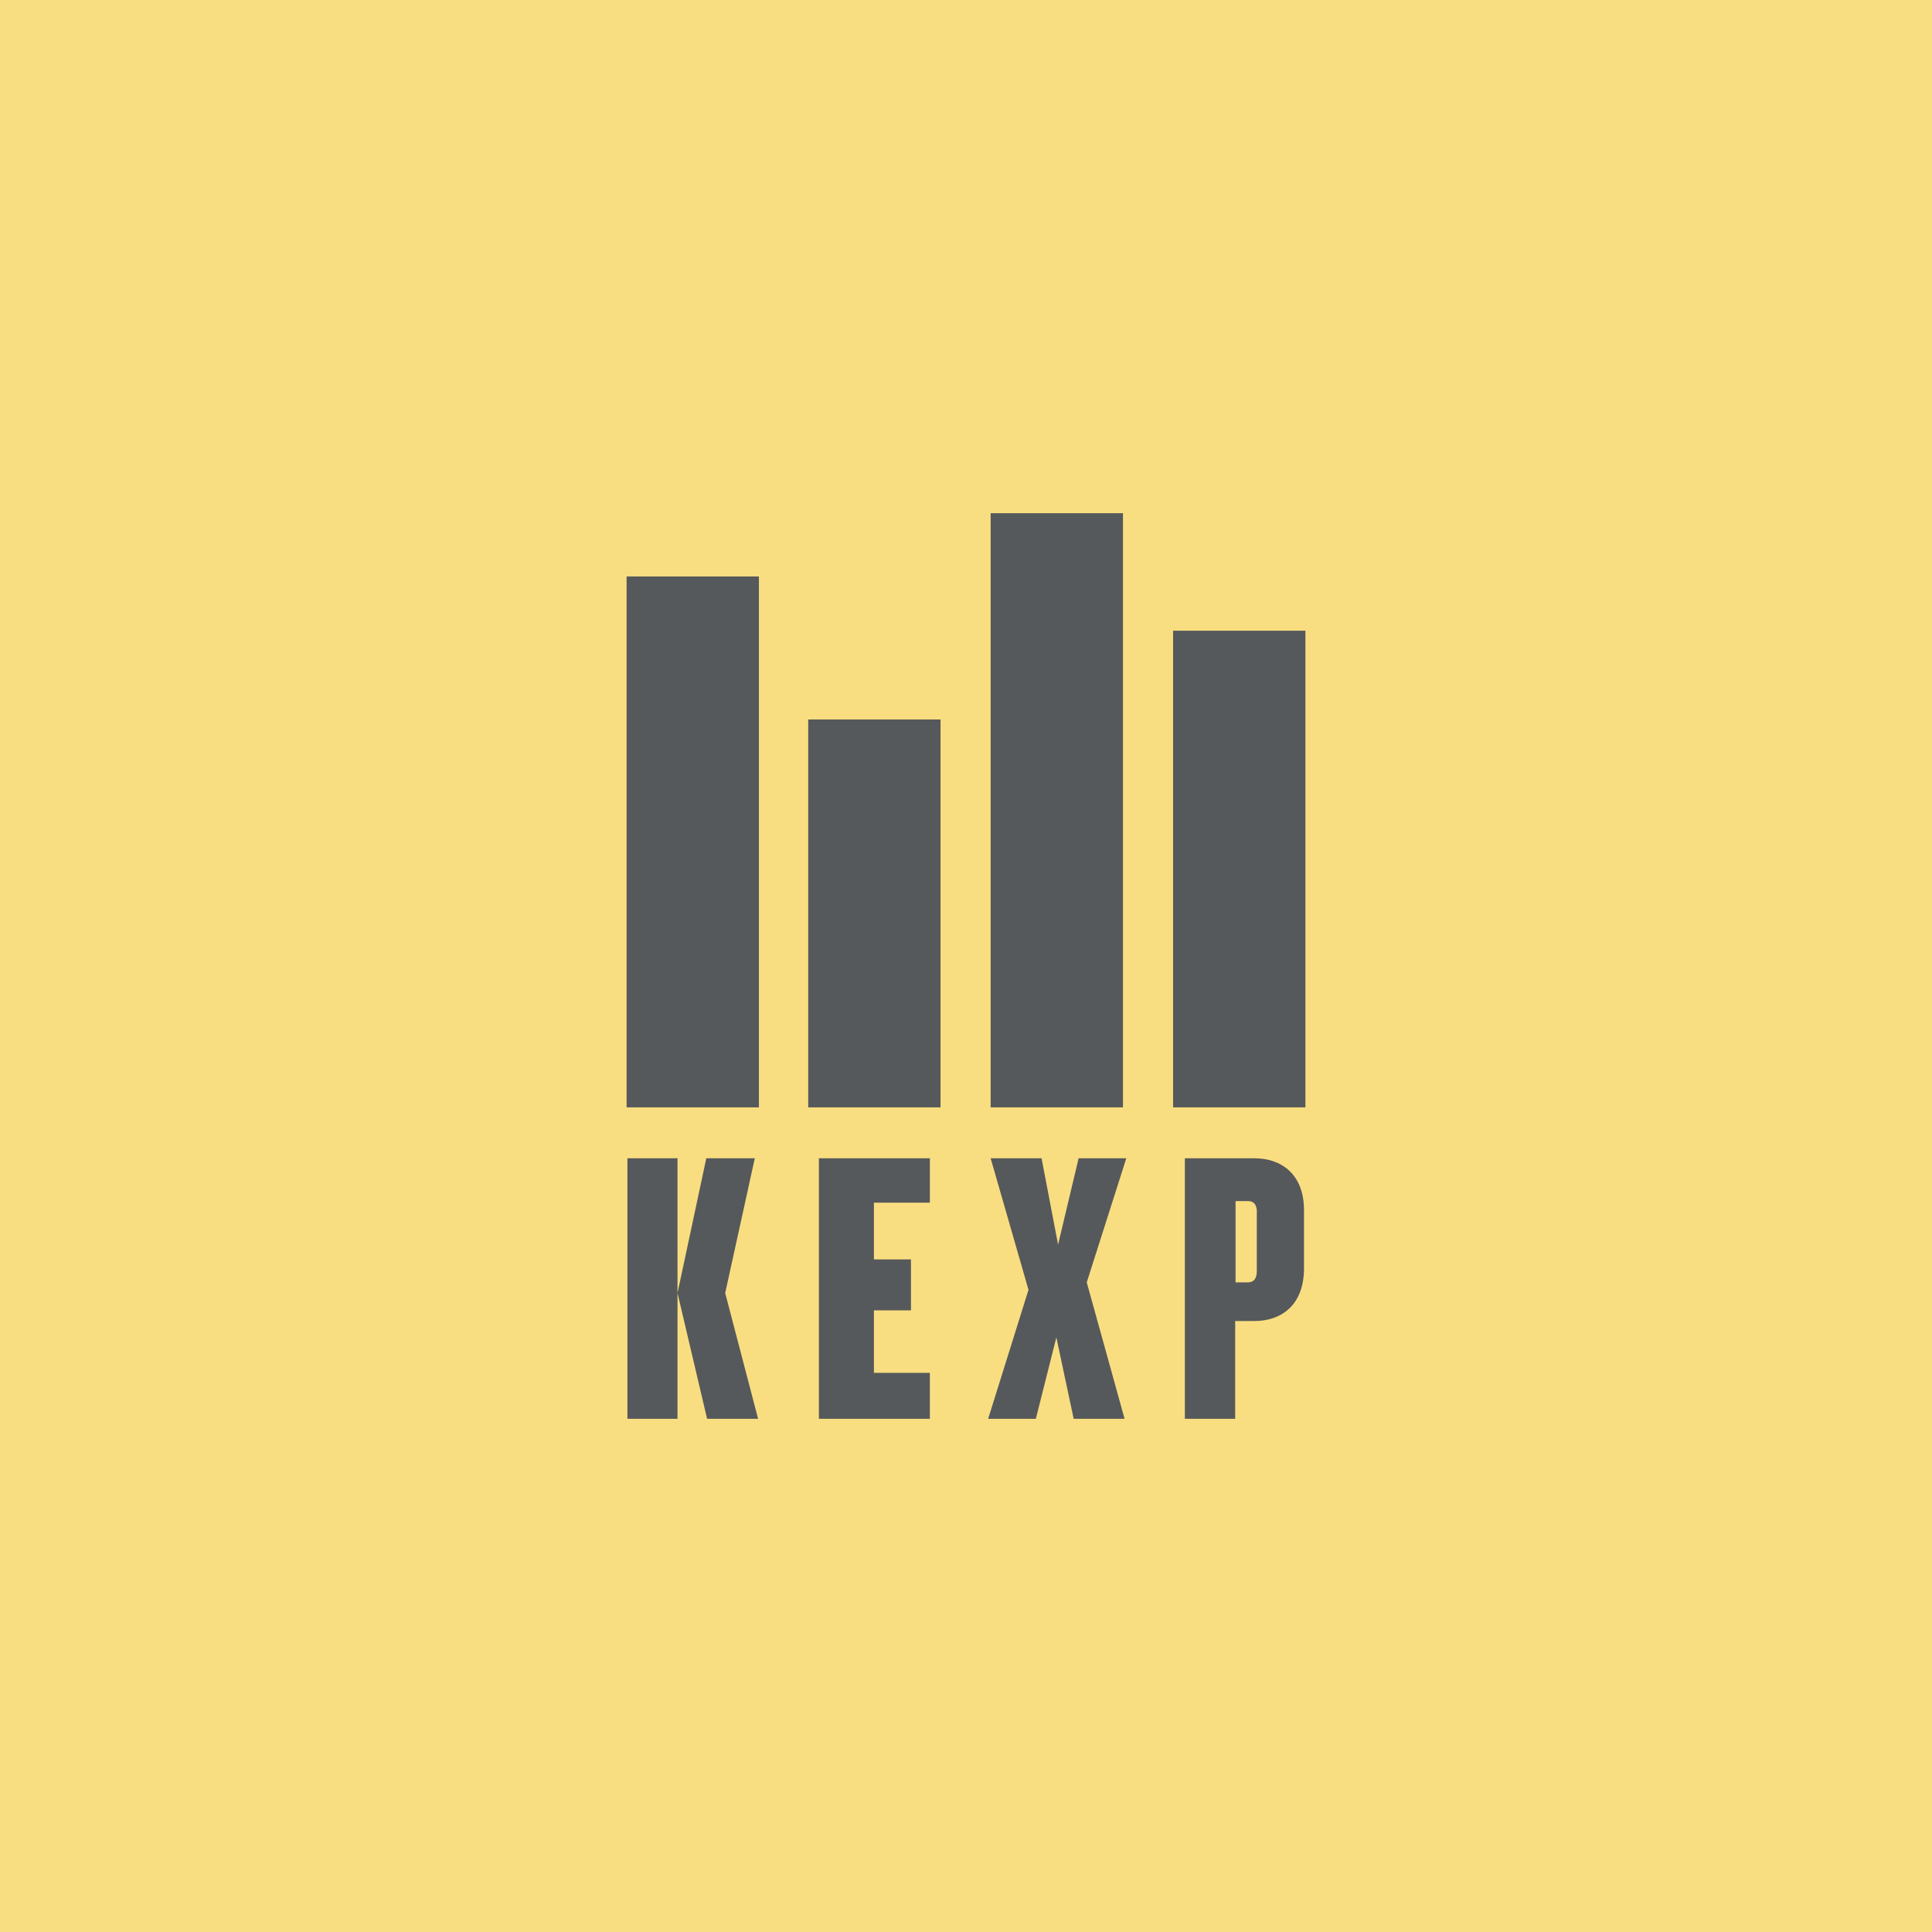 <svg xmlns="http://www.w3.org/2000/svg" viewBox="0 0 192 192">
  <rect width="100%" height="100%" style="fill:#f9de81" />
  <path
    d="m70.27 141-2.94-12.5V141h-4.98v-25.89h4.98v13.39l2.86-13.39h4.82l-2.94 13.39 3.27 12.5h-5.07zM81.38 141v-25.89h11.03v4.41h-5.56v5.64h3.68v5.06h-3.68v6.21h5.56V141H81.38z"
    style="fill:#56595b;fill-rule:evenodd" />
  <path
    d="M62.27 57.29h13.15v52.76H62.27zM116.58 62.68h13.15v47.37h-13.15zM98.45 51h13.15v59.05H98.45zM80.32 71.5h13.15v38.55H80.32z"
    style="fill:#56595b" />
  <path
    d="m106.7 141-1.72-8.09-2.04 8.09H98.2l4.01-12.82-3.76-13.07h5.06l1.64 8.58 2.04-8.58h4.74L108 127.44l3.76 13.56h-5.06zM124.75 131.28h-2V141h-5v-25.89h6.94c2.61 0 4.9 1.55 4.9 5.15v5.79c0 3.68-2.29 5.23-4.9 5.23Zm.16-10.78c0-.82-.33-1.14-.9-1.14h-1.22v8.08H124c.57 0 .9-.32.9-1.14v-5.8Z"
    style="fill:#56595b;fill-rule:evenodd" />
</svg>
